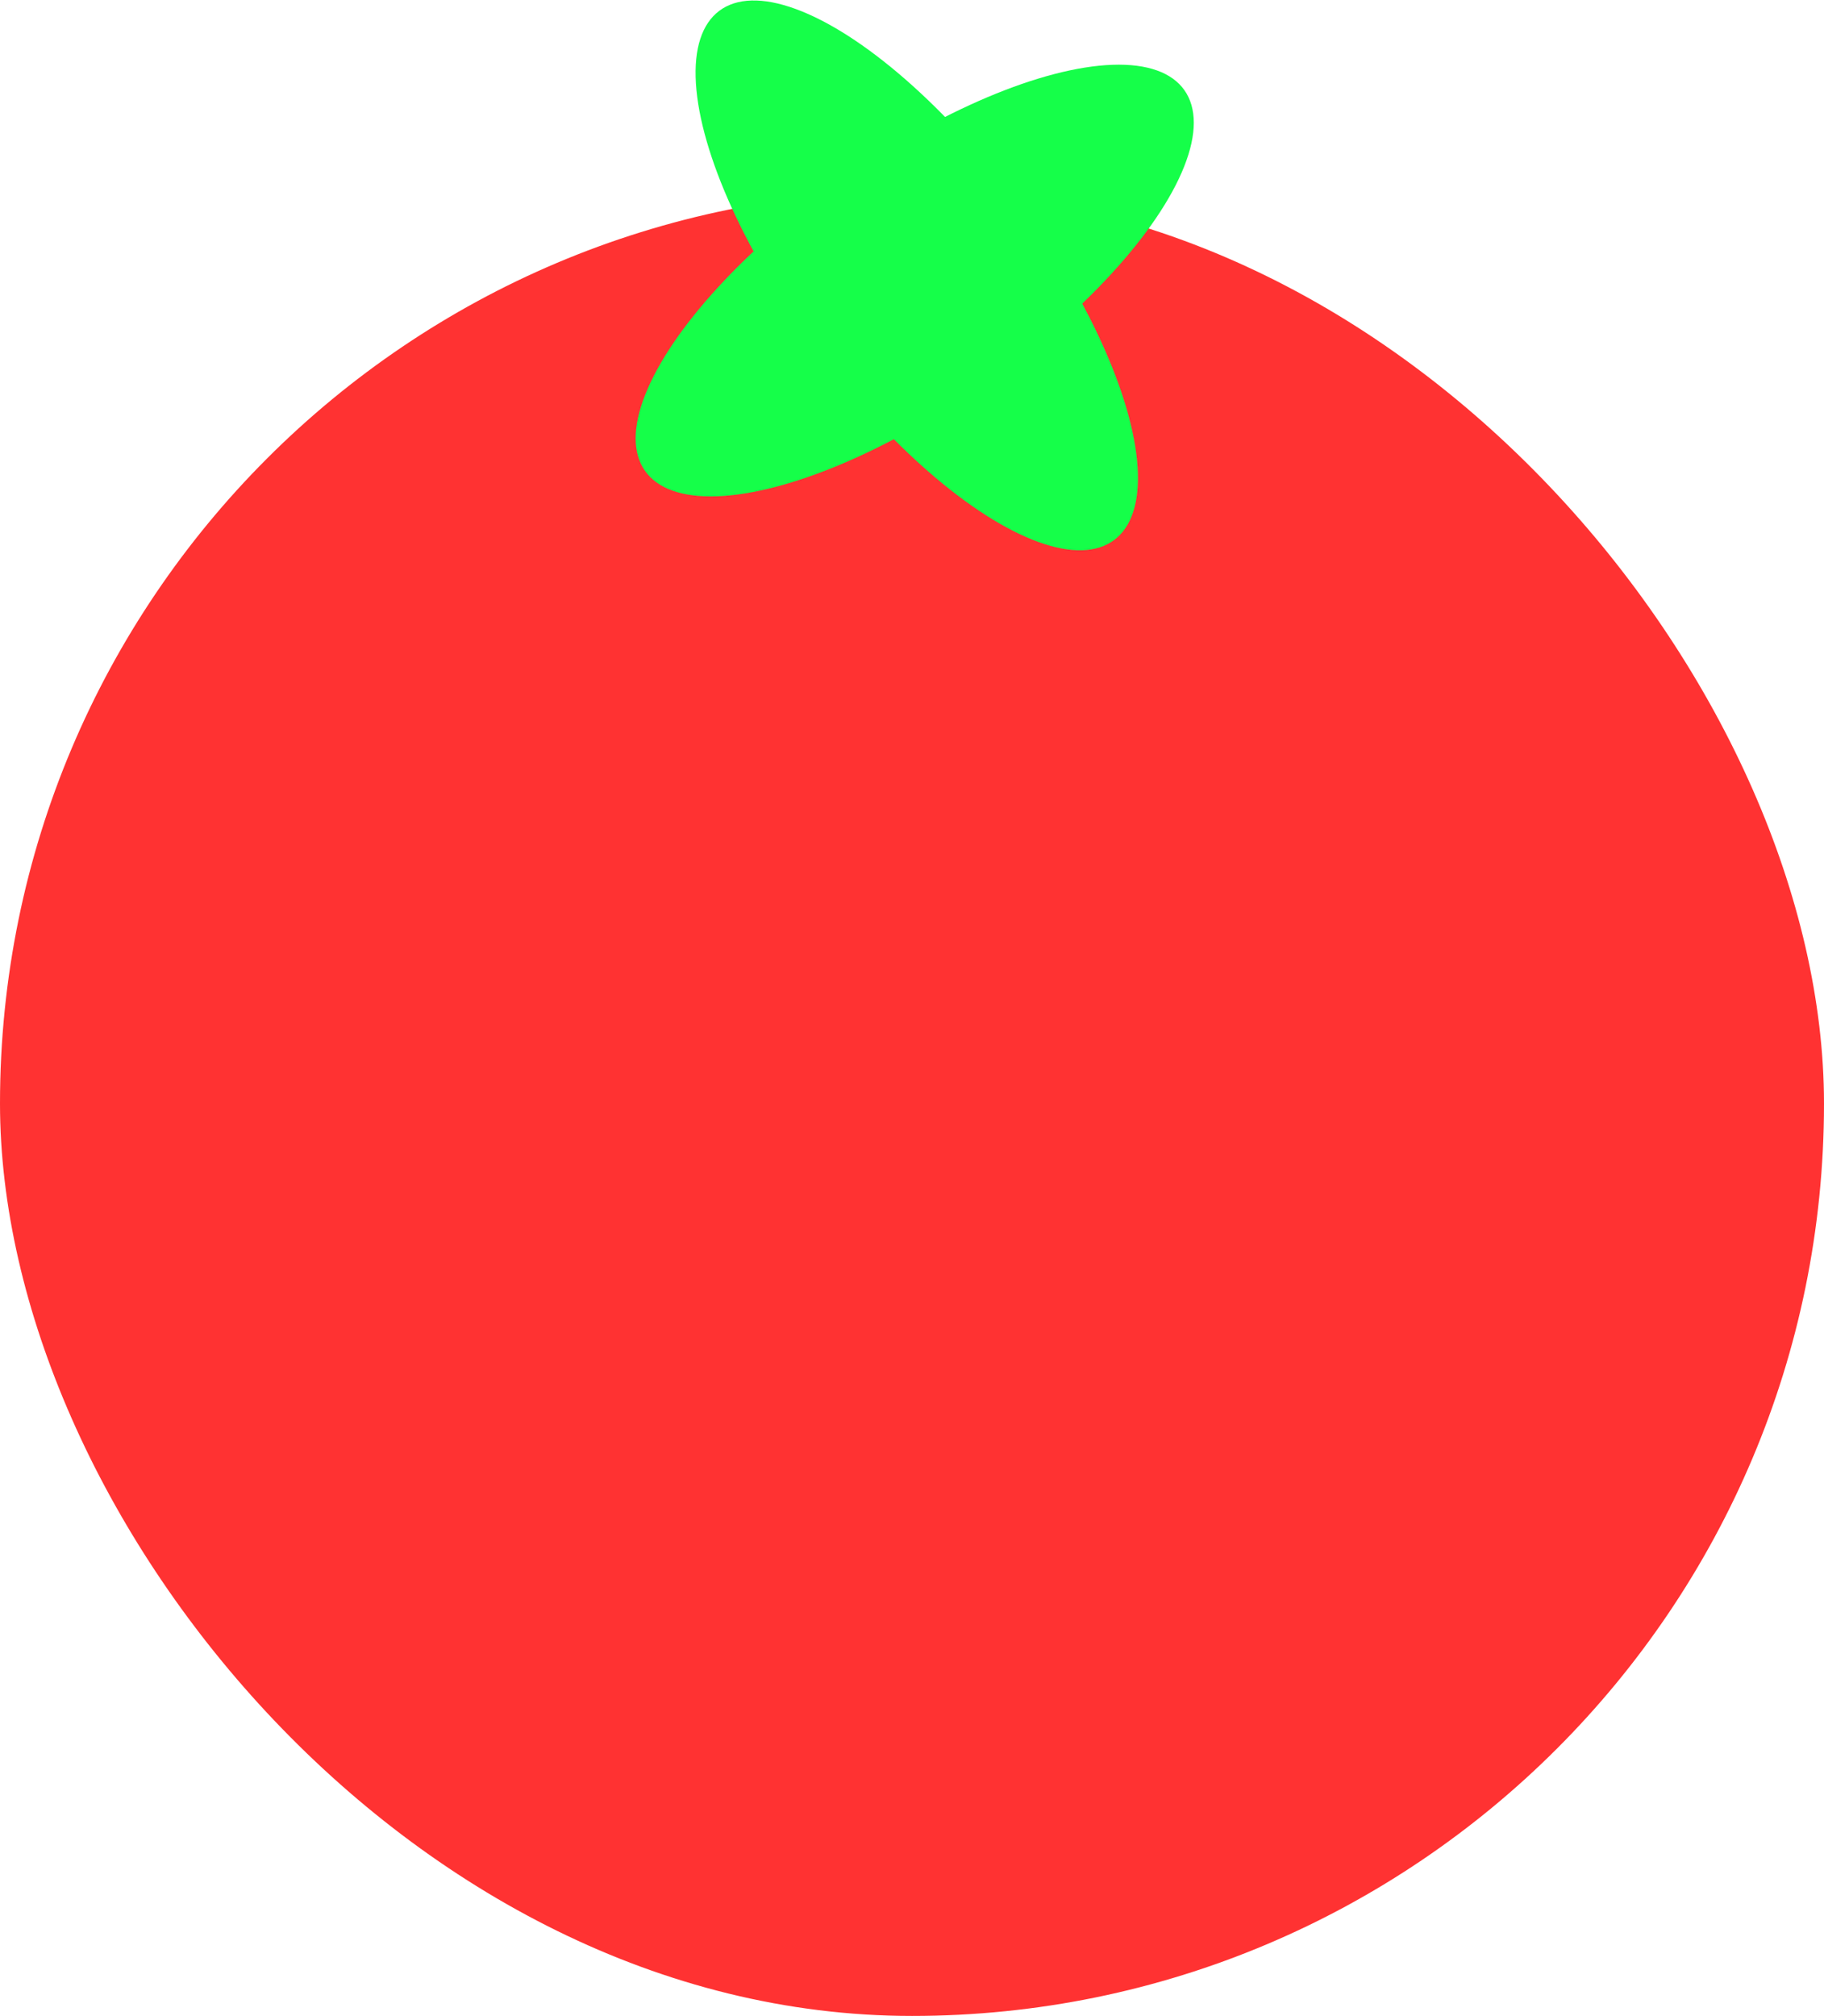 <svg width="315" height="348" viewBox="0 0 315 348" fill="#000" xmlns="http://www.w3.org/2000/svg">
<rect y="33" width="315" height="315" rx="157.5" fill="#FF3232"/>
<ellipse cx="157.969" cy="48.429" rx="21.5" ry="57" transform="rotate(54.794 157.969 48.429)" fill="#15FF49"/>
<ellipse cx="158.324" cy="47.539" rx="21.5" ry="57" transform="rotate(-36.737 158.324 47.539)" fill="#15FF49"/>
</svg>
